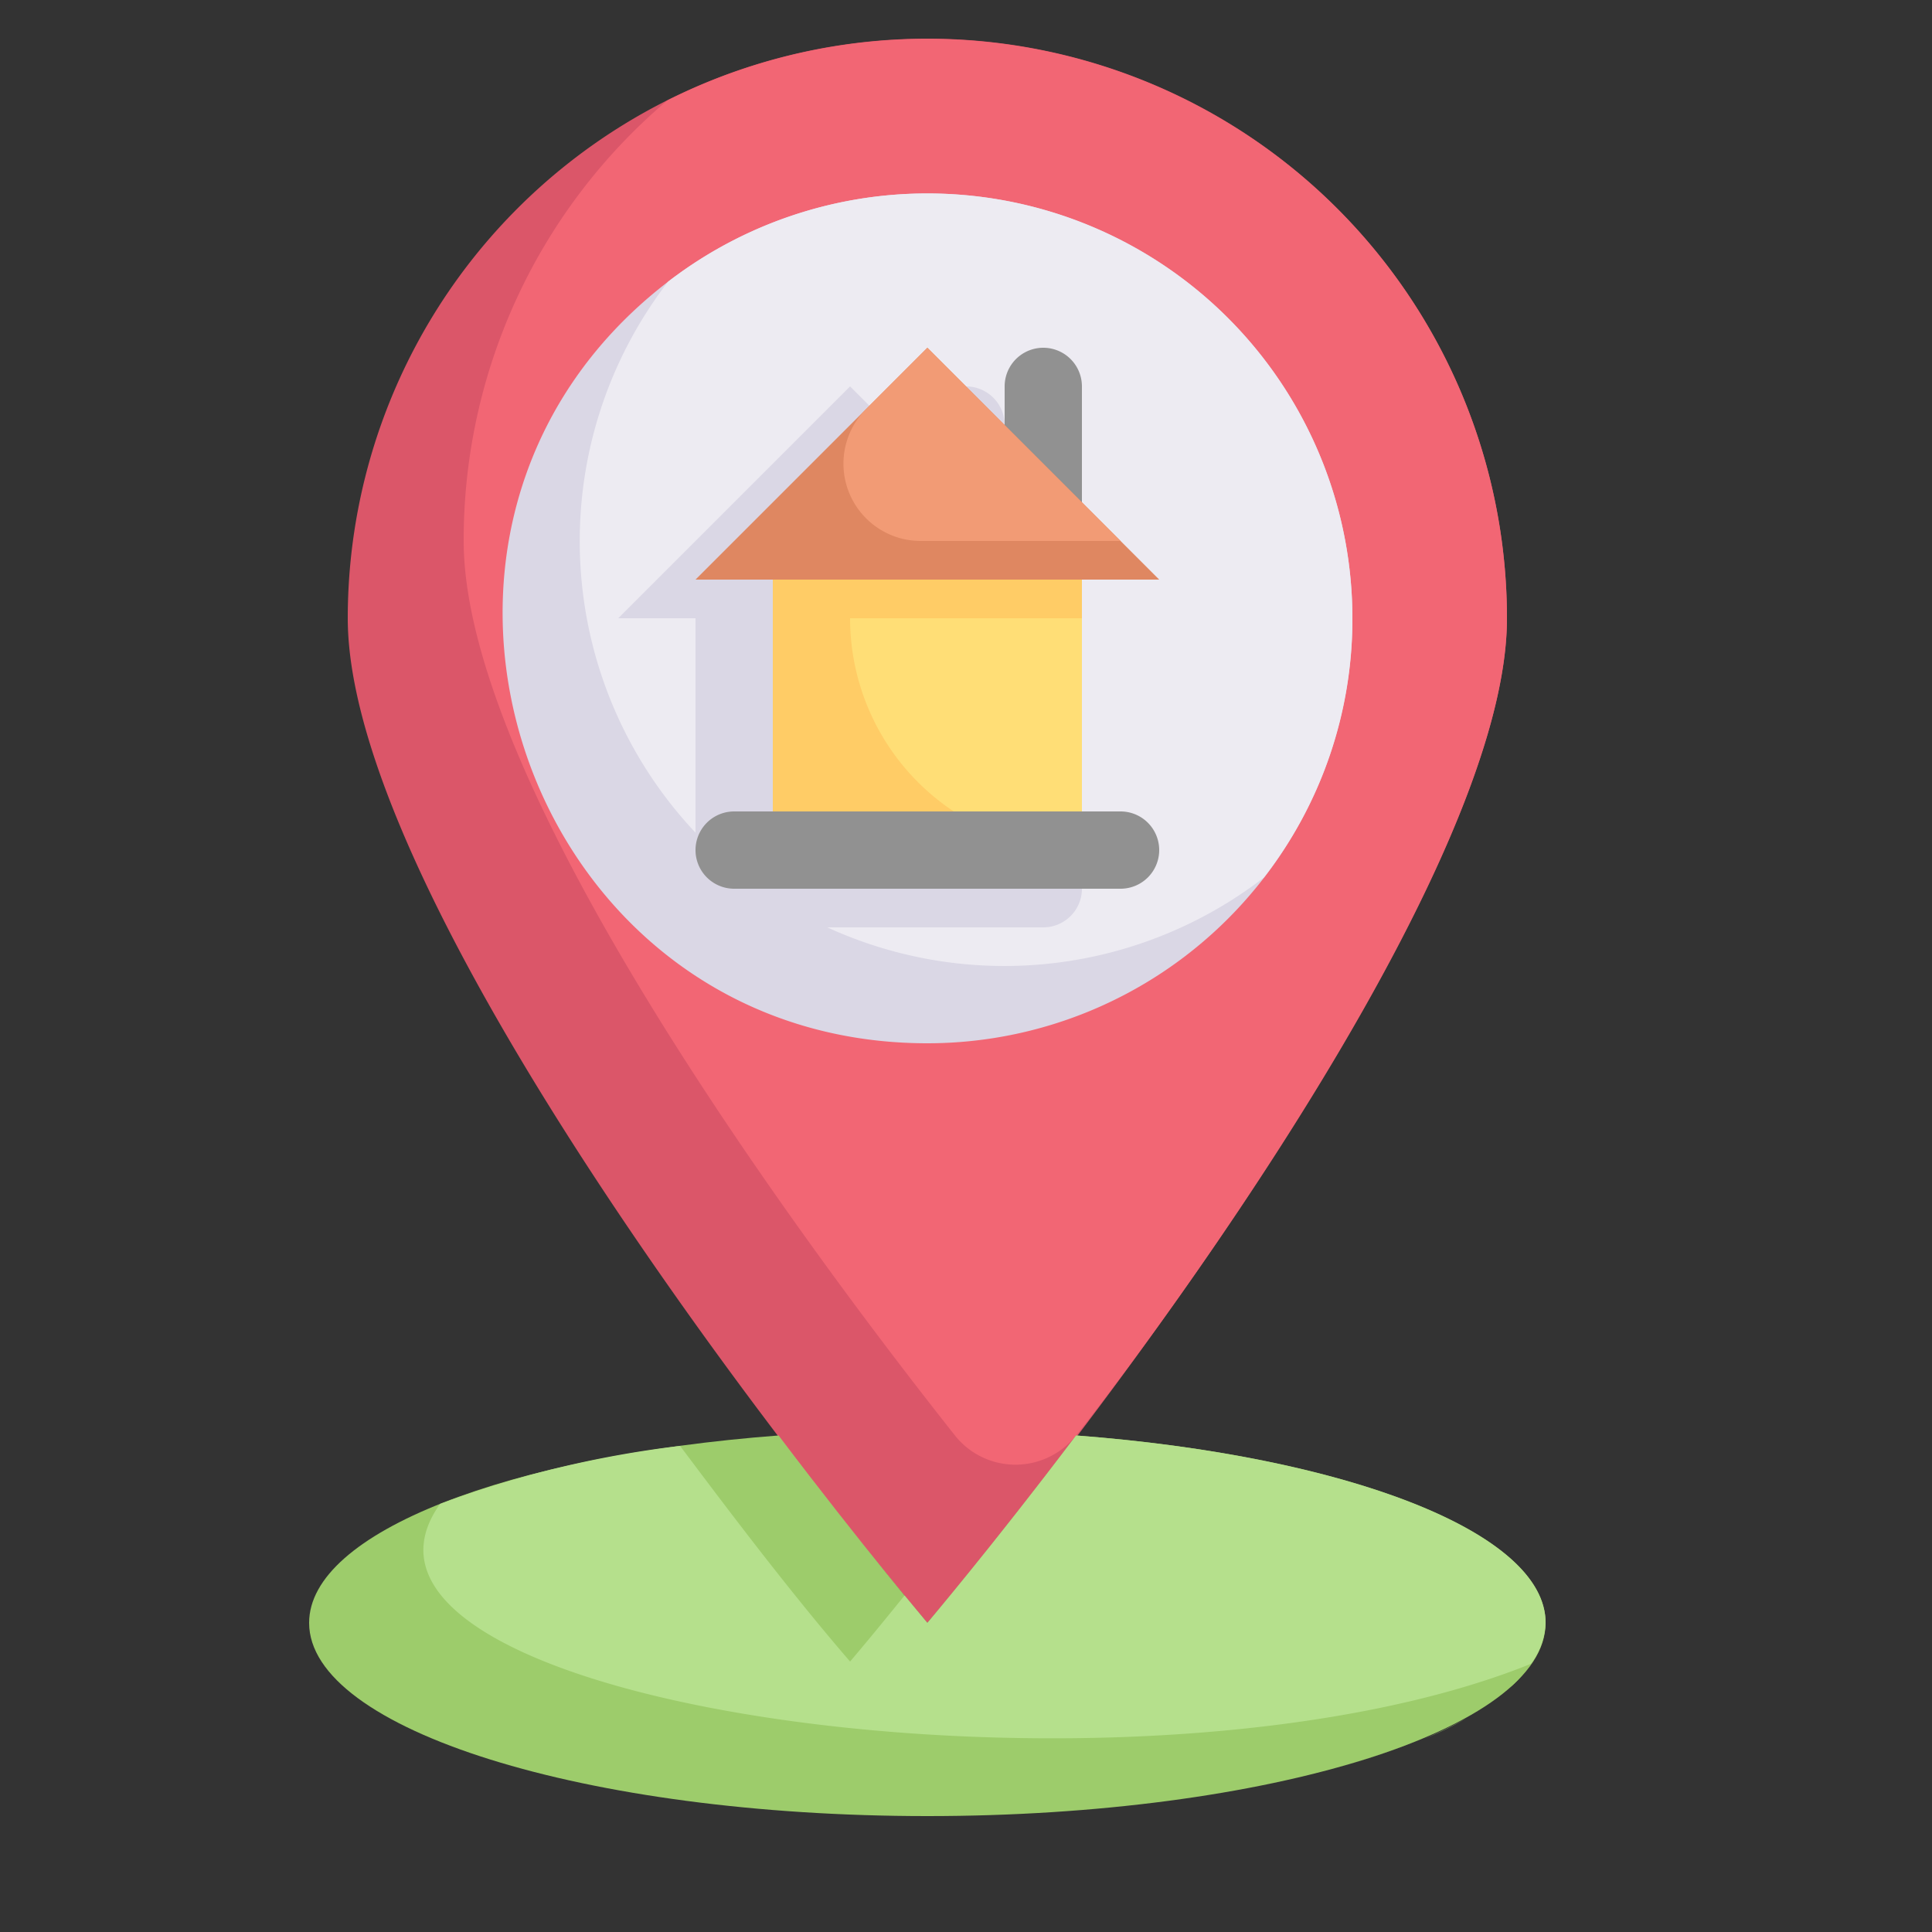 <svg xmlns="http://www.w3.org/2000/svg" width="35" height="35" viewBox="0 0 50 50"><rect x="0" y="0" width="50" height="50" fill="#333333" stroke="none"/><defs><style>.cls-1{fill:#db5669;}.cls-2{fill:#f26674;}.cls-3{fill:#9dcc6b;}.cls-4{fill:#b5e08c;}.cls-5{fill:#dad7e5;}.cls-6{fill:#edebf2;}.cls-7{fill:#919191;}.cls-8{fill:#df8761;}.cls-9{fill:#f29b75;}.cls-10{fill:#fc6;}.cls-11{fill:#ffde76;}</style></defs><title>Adress location</title><g id="Adress_location" data-name="Adress location"><path class="cls-1" d="M39,16c0,6.87-10.7,21-15,26C19.63,36.86,9,22.88,9,16a15,15,0,0,1,30,0Z"/><path class="cls-2" d="M39,16c0,7.28-11.92,22.15-11.17,21.17a2,2,0,0,1-3.1,0C20.81,32.22,12,20.35,12,14A14.9,14.9,0,0,1,17.27,2.6,15,15,0,0,1,39,16Z"/><path class="cls-3" d="M40,42c0,2.76-7.16,5-16,5S8,44.76,8,42c0-2.35,5.17-4.32,12.15-4.85C22.35,40.06,24,42,24,42s1.65-1.94,3.85-4.85C34.83,37.68,40,39.65,40,42Z"/><path class="cls-3" d="M34.76,45.7a18.91,18.91,0,0,0,2.1-.73A17.67,17.67,0,0,1,34.76,45.7Z"/><path class="cls-3" d="M36.86,45c.4-.17.76-.35,1.09-.53A8.51,8.51,0,0,1,36.86,45Z"/><path class="cls-4" d="M40,42a1.86,1.86,0,0,1-.38,1.06c-10.2,4.11-32,1.14-28.23-4.14a26.92,26.92,0,0,1,6.21-1.5C18.4,38.48,20.27,41,22,43c0,0,.54-.63,1.41-1.71L24,42s1.65-1.94,3.85-4.85C34.83,37.68,40,39.65,40,42Z"/><path class="cls-3" d="M39.63,43.06c-.05.07-.07.09,0,0Z"/><path class="cls-3" d="M39.58,43.12l-.2.25Z"/><path class="cls-3" d="M39.07,43.68a3,3,0,0,0,.31-.31Z"/><path class="cls-5" d="M35,16A11,11,0,0,1,24,27C13.56,27,9,13.66,17.29,7.29A11,11,0,0,1,35,16Z"/><path class="cls-6" d="M35,16a10.88,10.88,0,0,1-2.29,6.71A11,11,0,0,1,21.41,24H27a1,1,0,0,0,0-2H26V16h2l-2-2V11a1,1,0,0,0-2,0v1l-2-2-6,6h2v5.55a11,11,0,0,1-.71-14.26A11,11,0,0,1,35,16Z"/><path class="cls-7" d="M26,14V10a1,1,0,0,1,2,0v4A1,1,0,0,1,26,14Z"/><polygon class="cls-8" points="30 15 18 15 24 9 30 15"/><path class="cls-9" d="M29,14H23.83a2,2,0,0,1-1.42-3.41L24,9Z"/><rect class="cls-10" x="20" y="15" width="8" height="7"/><path class="cls-11" d="M28,16v6a6,6,0,0,1-6-6Z"/><path class="cls-7" d="M29,23H19a1,1,0,0,1,0-2H29A1,1,0,0,1,29,23Z"/></g></svg>